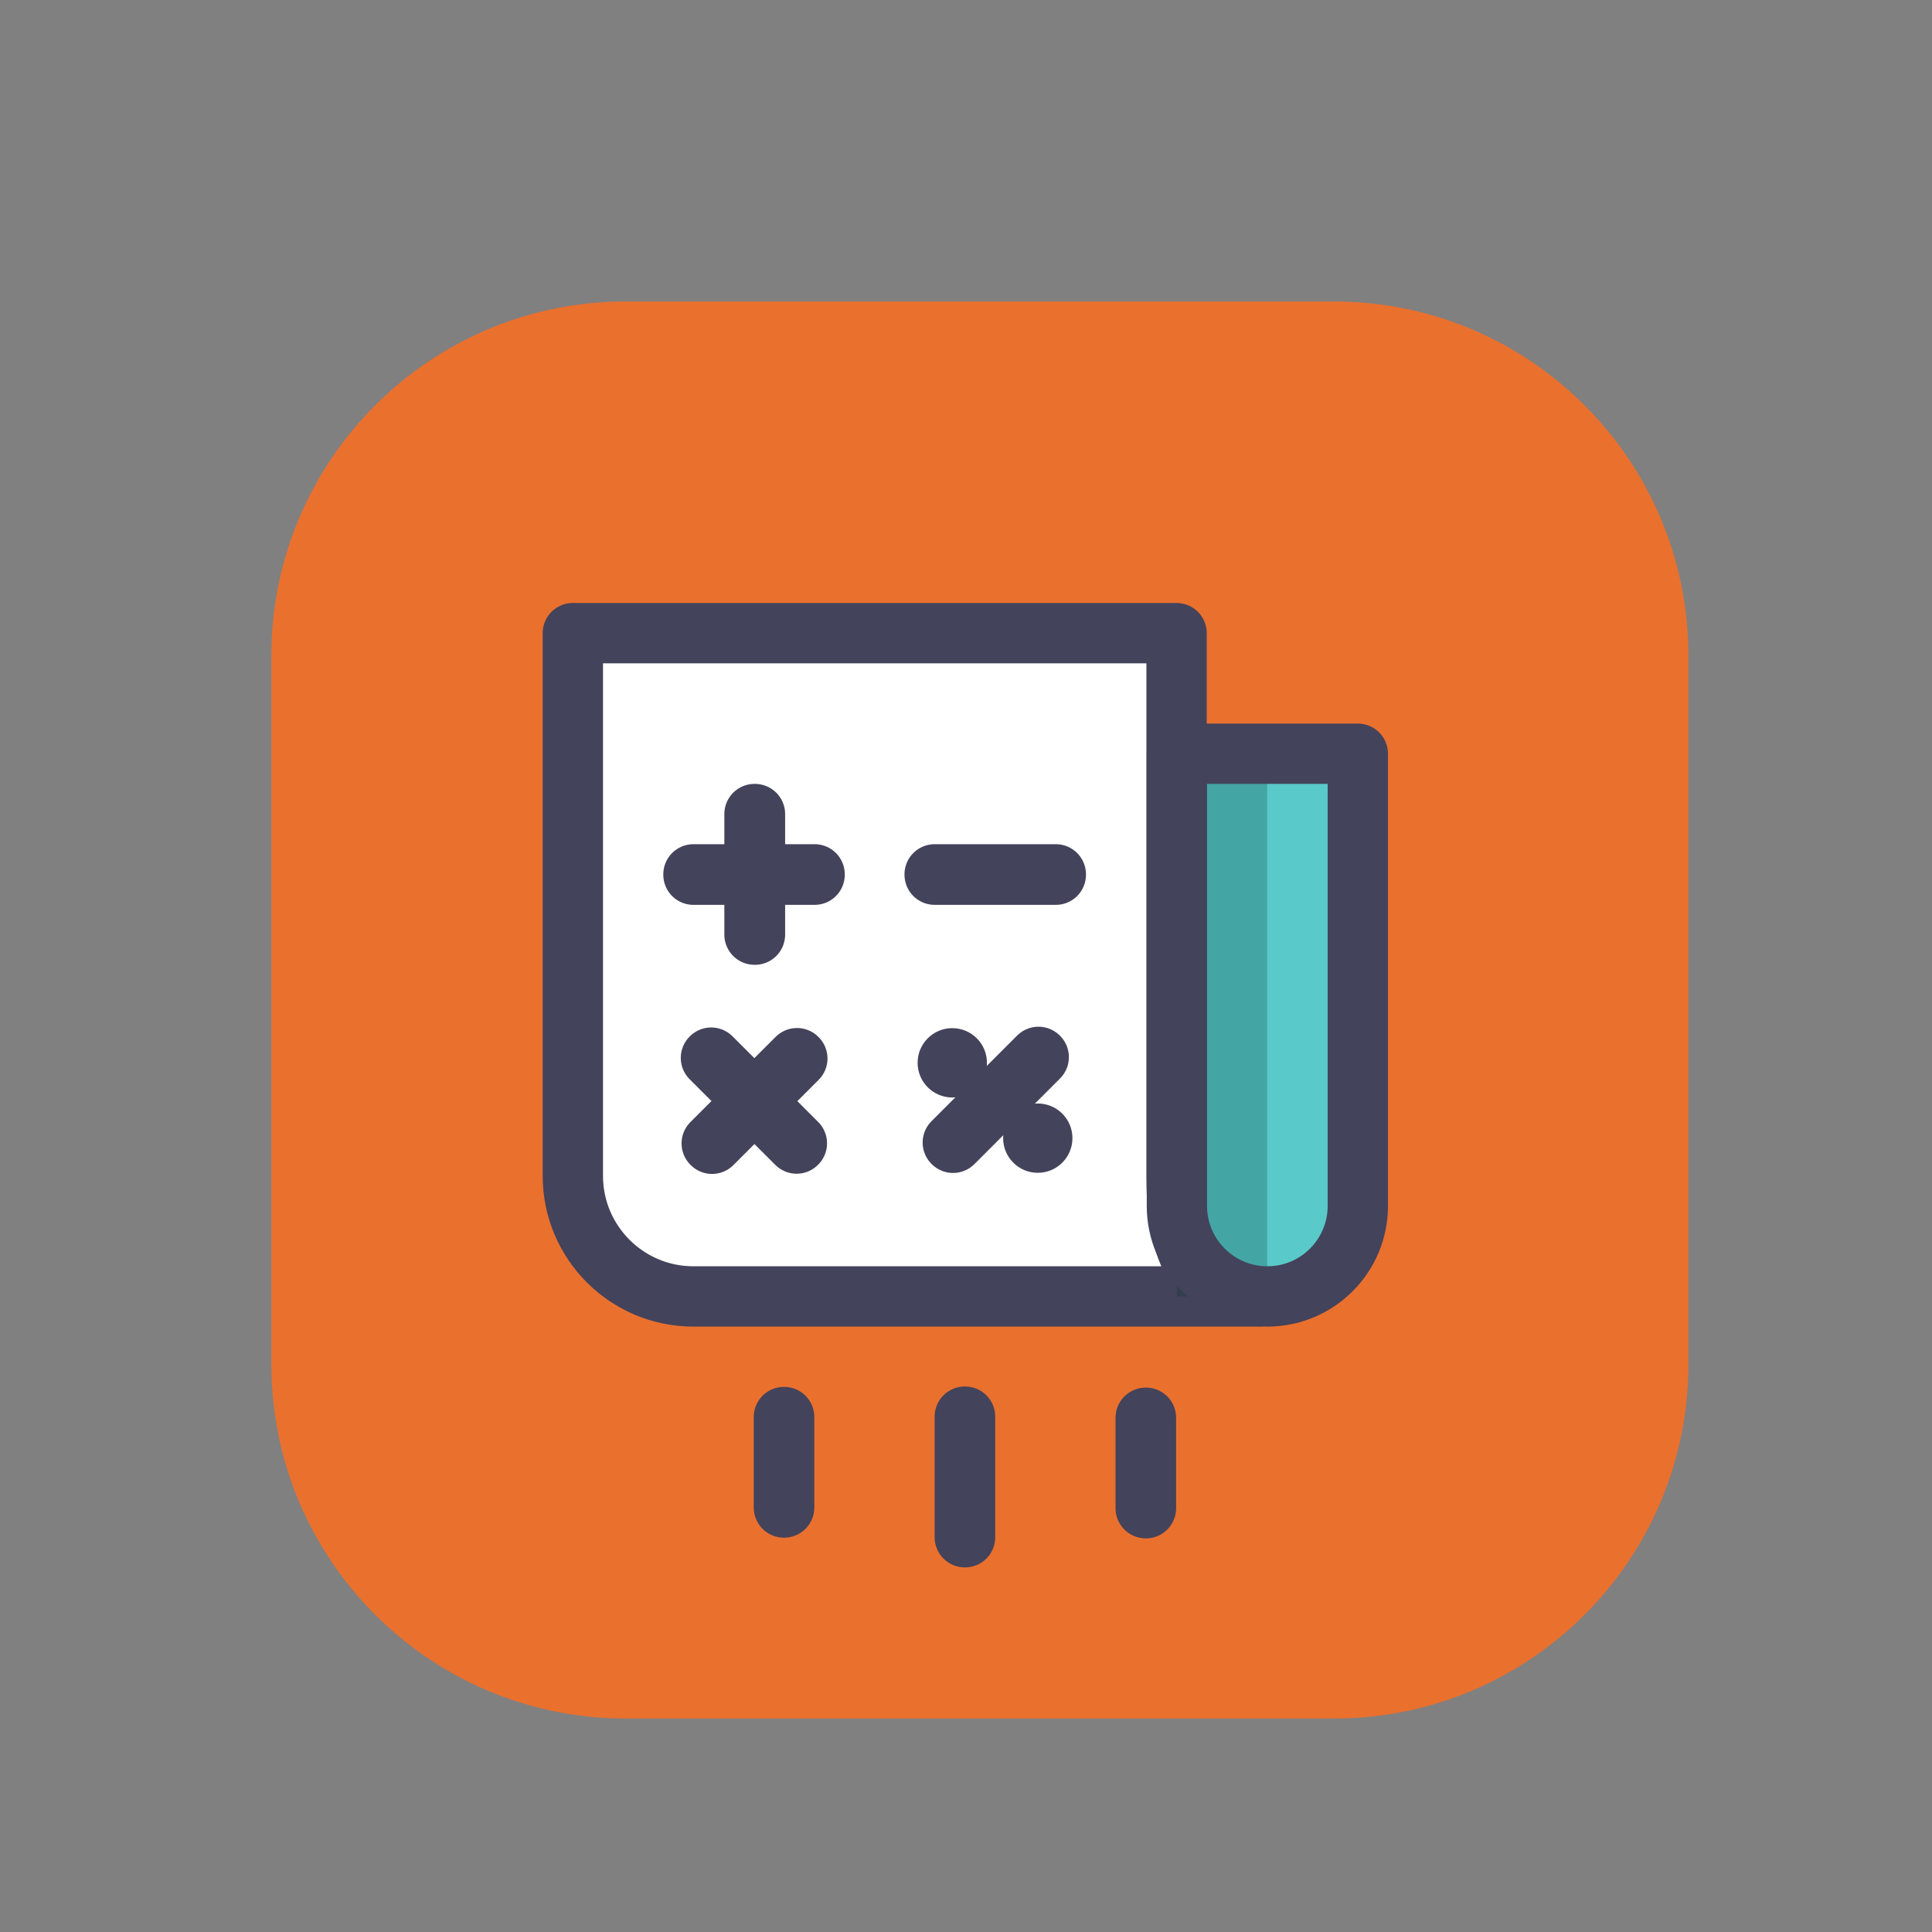 <?xml version="1.0" encoding="UTF-8" standalone="no"?><!DOCTYPE svg PUBLIC "-//W3C//DTD SVG 1.1//EN" "http://www.w3.org/Graphics/SVG/1.1/DTD/svg11.dtd"><svg width="100%" height="100%" viewBox="0 0 534 534" version="1.1" xmlns="http://www.w3.org/2000/svg" xmlns:xlink="http://www.w3.org/1999/xlink" xml:space="preserve" xmlns:serif="http://www.serif.com/" style="fill-rule:evenodd;clip-rule:evenodd;stroke-linecap:round;stroke-linejoin:round;stroke-miterlimit:1.5;"><rect x="0" y="0" width="534" height="534" fill="#808080" stroke="none"/><rect id="Artboard1" x="0" y="0" width="533.333" height="533.333" style="fill:none;"/><g id="Artboard11" serif:id="Artboard1"><g id="icon"><path d="M466.667,181.25c-0,-54.042 -43.875,-97.917 -97.917,-97.917l-195.833,0c-54.042,0 -97.917,43.875 -97.917,97.917l0,195.833c0,54.042 43.875,97.917 97.917,97.917l195.833,0c54.042,0 97.917,-43.875 97.917,-97.917l-0,-195.833Z" style="fill:#ea702e;"/><g><path d="M358.531,358.333c-18.397,0 -33.333,-14.936 -33.333,-33.333l-0,-150l-166.865,0l0,150c0,18.397 14.936,33.333 33.334,33.333l166.864,0Z" style="fill:#fff;"/><path d="M347.751,358.333c-18.397,0 -22.553,-14.936 -22.553,-33.333l-0,-150l-166.865,0l0,150c0,18.397 14.936,33.333 33.334,33.333l156.084,0Z" style="fill:#fff;fill-opacity:0;stroke:#43435b;stroke-width:16.67px;"/></g><g><path id="fill-shape" serif:id="fill shape" d="M375.295,208.333l-50,0l-0,125c-0,13.798 11.202,25 25,25c13.798,0 25,-11.202 25,-25l-0,-125Z" style="fill:#59c9c9;"/><rect id="shadow" x="325.295" y="208.333" width="24.957" height="150" style="fill:#043435;fill-opacity:0.24;"/><path id="fill-shape1" serif:id="fill shape" d="M375.295,208.333l-50,0l-0,125c-0,13.798 11.202,25 25,25c13.798,0 25,-11.202 25,-25l-0,-125Z" style="fill:none;stroke:#43435b;stroke-width:16.67px;"/></g><rect x="191.667" y="241.667" width="33.491" height="0.099" style="fill:#43435b;stroke:#43435b;stroke-width:16.67px;"/><rect x="258.333" y="241.667" width="33.491" height="0.099" style="fill:#43435b;stroke:#43435b;stroke-width:16.67px;"/><path d="M287.032,292.115l-23.681,23.682l0.07,0.07l23.682,-23.681l-0.071,-0.071Z" style="fill:#43435b;stroke:#43435b;stroke-width:16.67px;"/><circle cx="263.208" cy="293.757" r="9.583" style="fill:#43435b;"/><circle cx="286.841" cy="314.583" r="9.579" style="fill:#43435b;"/><rect x="208.541" y="225" width="0.131" height="33.333" style="fill:#43435b;stroke:#43435b;stroke-width:16.67px;"/><path d="M220.253,316.007l-23.682,-23.681l-0.07,0.07l23.681,23.682l0.071,-0.071Z" style="fill:#43435b;stroke:#43435b;stroke-width:16.67px;"/><path d="M220.381,292.566l-0.093,-0.093l-23.57,23.57l0.093,0.093l23.57,-23.57Z" style="fill:#43435b;stroke:#43435b;stroke-width:16.67px;"/><rect x="216.667" y="391.667" width="0.073" height="25" style="fill:#43435b;stroke:#43435b;stroke-width:16.67px;"/><rect x="316.667" y="391.866" width="0.073" height="25" style="fill:#43435b;stroke:#43435b;stroke-width:16.67px;"/><rect x="266.667" y="391.554" width="0.073" height="33.333" style="fill:#43435b;stroke:#43435b;stroke-width:16.67px;"/></g></g></svg>